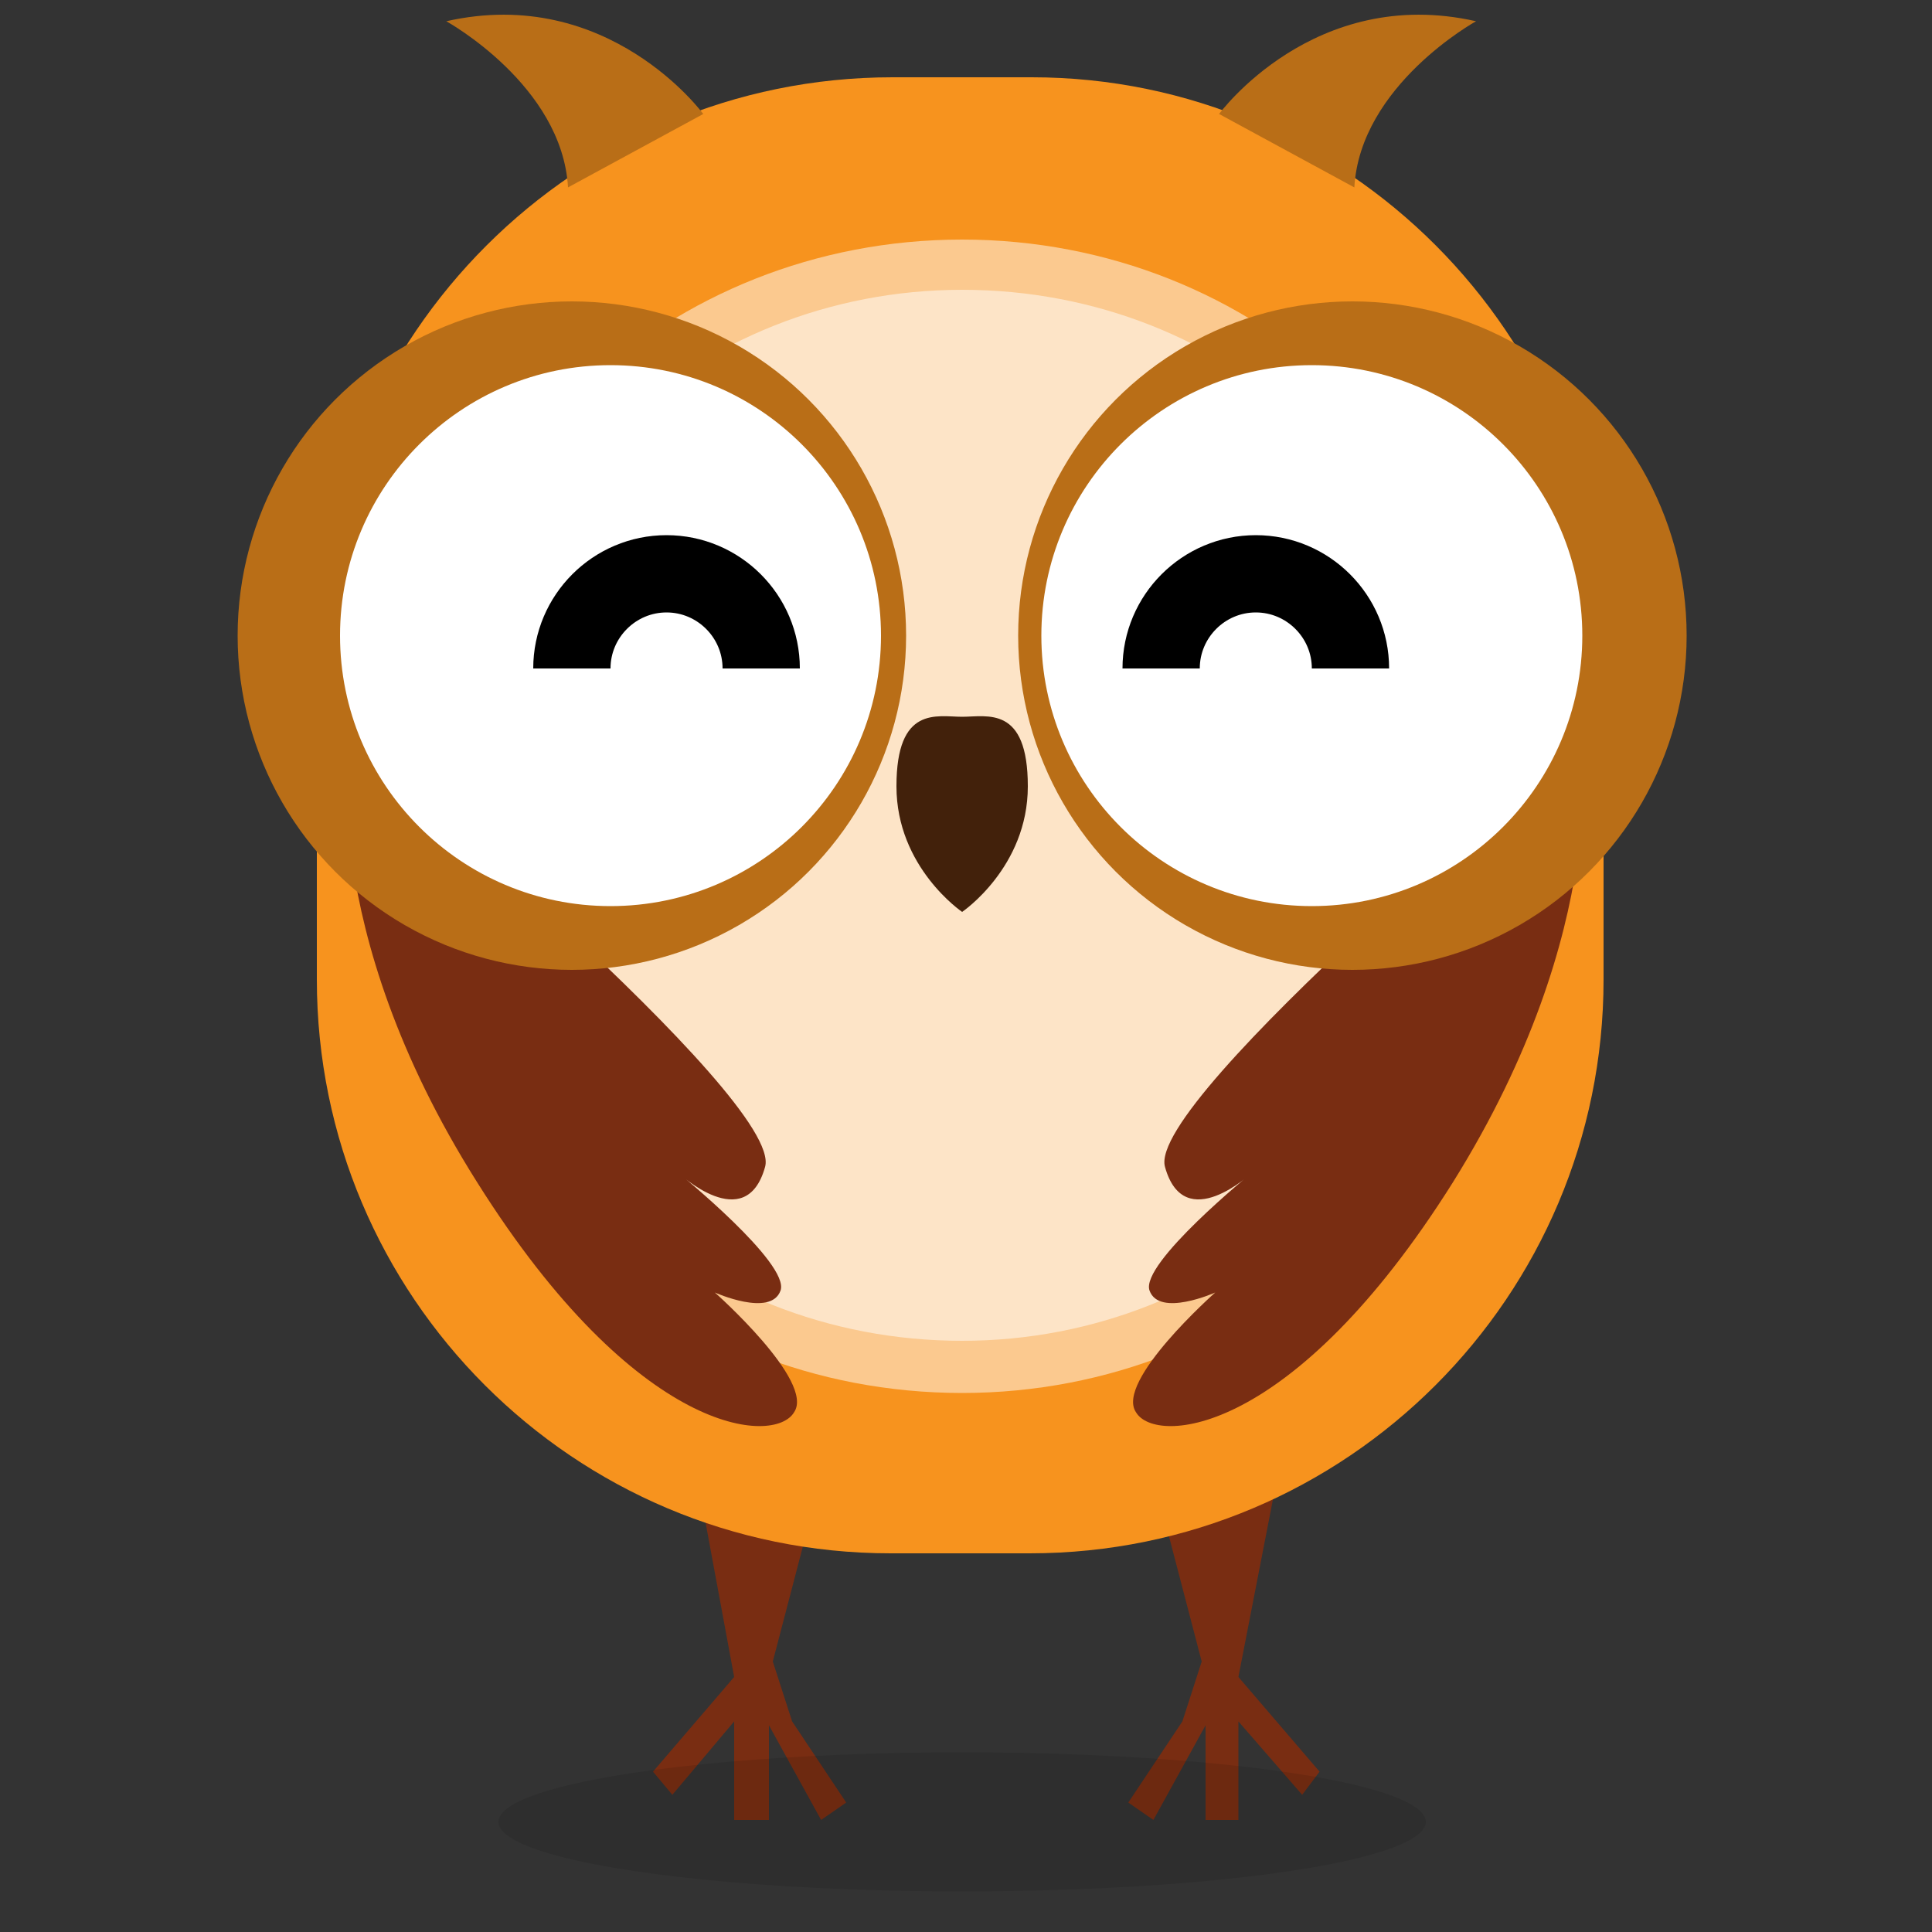 <?xml version="1.0" encoding="utf-8"?>
<!-- Generator: Adobe Illustrator 21.1.0, SVG Export Plug-In . SVG Version: 6.00 Build 0)  -->
<svg version="1.1" id="Слой_1" xmlns="http://www.w3.org/2000/svg" xmlns:xlink="http://www.w3.org/1999/xlink" x="0px" y="0px"
	 viewBox="0 0 100 100" style="enable-background:new 0 0 100 100;" xml:space="preserve">
<rect x="0" y="0" width="100" height="100" fill="#333333" stroke="none"/>
<style type="text/css">
	.st0{fill:#792D12;}
	.st1{fill:#F7931E;}
	.st2{opacity:0.5;fill:#FFFFFF;}
	.st3{fill:#B96E17;}
	.st4{fill:#FFFFFF;}
	.st5{fill:none;stroke:#000000;stroke-width:4;stroke-miterlimit:10;}
	.st6{fill:#42210B;}
	.st7{opacity:0.1;}
</style>
<g>
	<g>
		<polygon class="st0" points="36,76 38,86.8 33.8,91.7 34.8,92.9 38,89.1 38,94.2 39.8,94.2 39.8,89.3 42.5,94.2 43.8,93.3 
			41,89.1 40,86 42.3,77.2 		"/>
		<polygon class="st0" points="66.2,76 64.1,86.8 68.3,91.7 67.4,92.9 64.1,89.1 64.1,94.2 62.4,94.2 62.4,89.3 59.7,94.2 
			58.4,93.3 61.2,89.1 62.2,86 59.9,77.2 		"/>
		<path class="st1" d="M83,50.7c0,16.4-13.3,29.7-29.7,29.7h-7.2c-16.4,0-29.7-13.3-29.7-29.7V33.7C16.5,17.3,29.8,4,46.2,4h7.2
			C69.7,4,83,17.3,83,33.7V50.7z"/>
		<path class="st2" d="M77.4,46.2c0,14.3-12.4,25.9-27.6,25.9l0,0c-15.3,0-27.6-11.6-27.6-25.9v-7.9c0-14.3,12.4-25.9,27.6-25.9l0,0
			C65,12.4,77.4,24,77.4,38.3V46.2z"/>
		<path class="st2" d="M74.9,45.8c0,13-11.3,23.6-25.1,23.6l0,0c-13.9,0-25.1-10.5-25.1-23.6v-7.2c0-13,11.3-23.6,25.1-23.6l0,0
			c13.9,0,25.1,10.5,25.1,23.6V45.8z"/>
		<path class="st0" d="M18.1,38.2c0,0,22.5,18.7,21.5,22.2c-1,3.6-4.5,0.3-4.5,0.3s5.8,4.7,5.3,6.1c-0.5,1.4-3.4,0.1-3.4,0.1
			s5.2,4.6,4.1,6.2c-1,1.7-8.1,1.3-16.4-11.9C16.3,47.9,18.1,38.2,18.1,38.2z"/>
		<path class="st0" d="M81.8,38.2c0,0-22.5,18.7-21.5,22.2c1,3.6,4.5,0.3,4.5,0.3s-5.8,4.7-5.3,6.1c0.5,1.4,3.4,0.1,3.4,0.1
			s-5.2,4.6-4.1,6.2c1,1.7,8.1,1.3,16.4-11.9C83.5,47.9,81.8,38.2,81.8,38.2z"/>
		<g>
			<g>
				<g>
					<circle class="st3" cx="29.6" cy="32.9" r="17.3"/>
					<circle class="st4" cx="31.6" cy="32.9" r="14"/>
					<path class="st5" d="M29.6,34.6c0-2.7,2.2-4.9,4.9-4.9c2.7,0,4.9,2.2,4.9,4.9"/>
				</g>
			</g>
			<g>
				<g>
					<circle class="st3" cx="70" cy="32.9" r="17.3"/>
					<circle class="st4" cx="67.9" cy="32.9" r="14"/>
					<path class="st5" d="M69.9,34.6c0-2.7-2.2-4.9-4.9-4.9c-2.7,0-4.9,2.2-4.9,4.9"/>
				</g>
			</g>
			<path class="st6" d="M49.8,37.1c-1.3,0-3.4-0.6-3.4,3.6c0,4.2,3.4,6.5,3.4,6.5s3.4-2.3,3.4-6.5C53.2,36.5,51.1,37.1,49.8,37.1z"
				/>
		</g>
		<g>
			<path class="st3" d="M36.4,5.9c0,0-4.9-6.7-13.3-4.8c0,0,6,3.3,6.3,8.6L36.4,5.9z"/>
			<path class="st3" d="M63.1,5.9c0,0,4.9-6.7,13.3-4.8c0,0-6,3.3-6.3,8.6L63.1,5.9z"/>
		</g>
	</g>
	<ellipse class="st7" cx="49.8" cy="94.3" rx="24" ry="3.6"/>
</g>
</svg>
